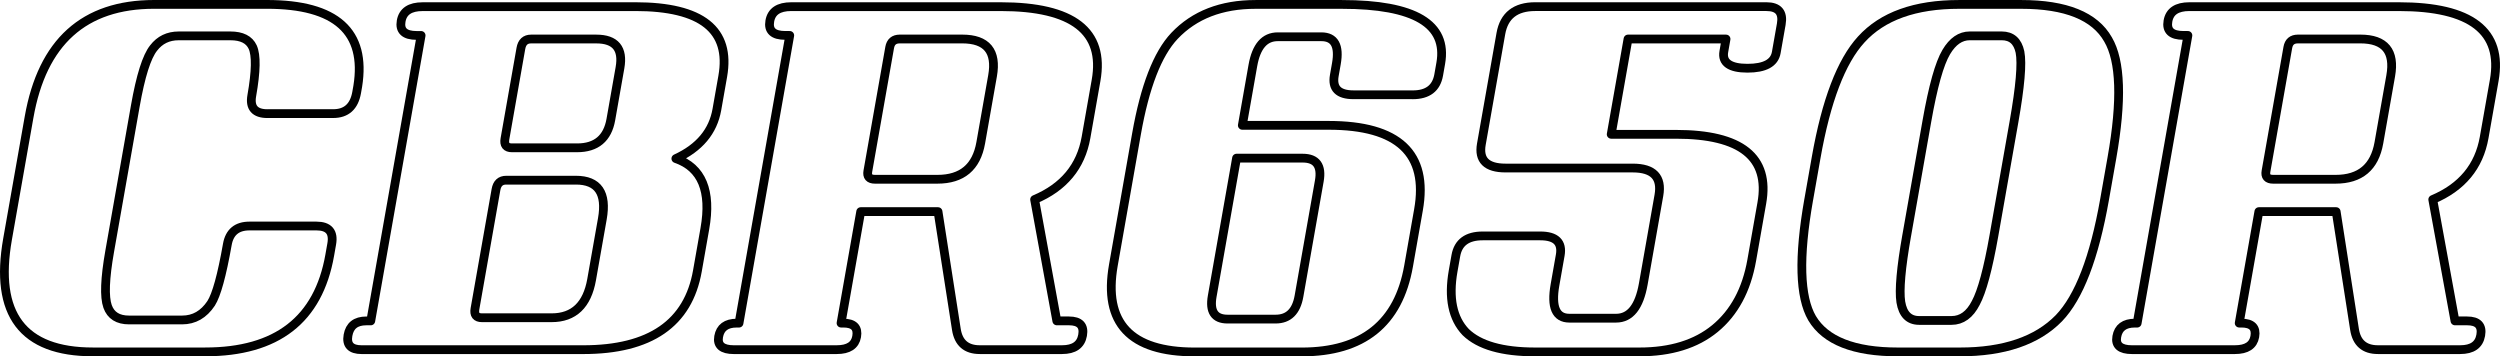 <?xml version="1.0" encoding="UTF-8"?>
<svg id="Layer_2" data-name="Layer 2" xmlns="http://www.w3.org/2000/svg" viewBox="0 0 1423.86 202.93">
  <defs>
    <style>
      .cls-1 {
        fill: none;
        stroke: #000;
        stroke-linejoin: round;
        stroke-width: 5px;
      }
    </style>
  </defs>
  <g id="Layer_1-2" data-name="Layer 1">
    <g>
      <path class="cls-1" d="m152.35,64.72c-7.17,0-10.15-3.41-8.95-10.24,2.44-13.83,2.61-23.04.52-27.65-1.98-4.27-6.21-6.4-12.7-6.4h-29.45c-5.98,0-10.74,2.3-14.28,6.91-3.95,4.95-7.42,15.96-10.43,33.03l-14.58,82.7c-2.74,15.54-3.14,26.03-1.2,31.49,1.83,5.12,5.9,7.68,12.22,7.68h30.21c6.83,0,12.33-3.16,16.52-9.47,3.06-4.78,6.14-15.96,9.24-33.54,1.23-7,5.44-10.5,12.61-10.5h38.15c7,0,9.9,3.42,8.69,10.24l-1.13,6.4c-6.47,36.7-30.11,55.05-70.9,55.05H52.89c-39.94,0-56.14-21.42-48.58-64.27l12.24-69.39C24.09,23.92,47.84,2.5,87.79,2.5h64.27c39.43,0,56.66,15.54,51.7,46.6l-.63,3.58c-1.42,8.03-5.88,12.03-13.39,12.03h-37.38Z"/>
      <path class="cls-1" d="m361.79,3.78c37.9,0,54.51,13.23,49.84,39.69l-3.34,18.95c-2.2,12.46-9.98,21.76-23.36,27.91,14.8,5.12,20.31,18.44,16.51,39.94l-4.24,24.07c-5.27,29.87-26.94,44.81-65,44.81h-126.23c-6.15,0-8.74-2.73-7.77-8.19.96-5.46,4.43-8.19,10.41-8.19h2.56l28.67-162.59h-2.56c-6.83,0-9.76-2.73-8.8-8.19.96-5.46,5.03-8.19,12.2-8.19h121.11Zm-33.81,98.84h-39.69c-3.25,0-5.18,1.79-5.81,5.38l-11.96,67.85c-.6,3.42.72,5.12,3.96,5.12h39.69c12.63,0,20.23-7.25,22.79-21.76l6.1-34.57c2.59-14.68-2.43-22.02-15.07-22.02Zm-25.51-80.4c-3.25,0-5.18,1.79-5.81,5.38l-9.07,51.47c-.6,3.42.72,5.12,3.96,5.12h37.13c10.92,0,17.34-5.38,19.23-16.13l5.19-29.45c1.93-10.92-2.58-16.39-13.5-16.39h-37.13Z"/>
      <path class="cls-1" d="m417.98,199.15c-6.66,0-9.55-2.48-8.68-7.43.9-5.12,4.34-7.68,10.32-7.68h1.28l28.9-163.87h-2.56c-6.83,0-9.76-2.73-8.8-8.19.96-5.46,5.03-8.19,12.2-8.19h119.32c41.14,0,59.24,14,54.3,41.99l-5.73,32.52c-2.92,16.56-12.68,28.34-29.28,35.33l12.65,69.13h6.91c6.15,0,8.74,2.73,7.77,8.19-.96,5.46-4.86,8.19-11.69,8.19h-46.86c-7.68,0-12.13-3.84-13.33-11.52l-10.45-67.09h-44.04l-11.2,63.5h1.28c5.97,0,8.51,2.56,7.61,7.68-.87,4.95-4.64,7.43-11.3,7.43h-58.63Zm94.44-176.93c-3.25,0-5.15,1.62-5.72,4.86l-12.42,70.41c-.54,3.07.81,4.61,4.05,4.61h35.59c14,0,22.21-6.91,24.65-20.74l6.73-38.15c2.47-13.99-3.3-21-17.29-21h-35.59Z"/>
      <path class="cls-1" d="m804.61,53.97h-33.8c-8.54,0-12.16-3.67-10.86-11.01l1.17-6.66c1.81-10.24-1.05-15.36-8.56-15.36h-24.84c-7.51,0-12.23,5.47-14.16,16.39l-6,34.06h49.16c39.77,0,56.83,16.05,51.17,48.14l-5.64,32.01c-5.75,32.61-26.04,48.91-60.86,48.91h-60.94c-36.7,0-52.15-16.47-46.34-49.42l13.18-74.77c4.76-26.97,11.96-45.58,21.62-55.82,11.32-11.95,26.72-17.92,46.18-17.92h49.16c41.48,0,60.25,11.18,56.31,33.54l-1.17,6.66c-1.33,7.51-6.25,11.27-14.79,11.27Zm-64.78,114.71l11.56-65.55c1.54-8.71-1.63-13.06-9.48-13.06h-37.64l-13.86,78.61c-1.54,8.71,1.37,13.06,8.71,13.06h27.4c7.34,0,11.78-4.35,13.31-13.06Z"/>
      <path class="cls-1" d="m983.04,22.22h-55.82l-9.57,54.28h36.87c37.21,0,53.52,13.06,48.91,39.18l-5.73,32.52c-2.98,16.9-9.96,29.87-20.95,38.92-10.78,8.87-25.14,13.31-43.06,13.31h-59.4c-18.61,0-31.77-3.76-39.49-11.27-7.49-7.85-9.88-19.46-7.17-34.82l1.54-8.71c1.32-7.51,6.42-11.27,15.3-11.27h32.78c8.87,0,12.67,3.67,11.37,11.01l-2.98,16.9c-2.23,12.63.5,18.95,8.18,18.95h26.63c8.02,0,13.18-6.49,15.47-19.46l8.89-50.44c1.84-10.41-3.13-15.62-14.91-15.62h-72.46c-10.75,0-15.33-4.52-13.74-13.57l11.11-62.99c1.81-10.24,8.34-15.36,19.61-15.36h131.61c6.83,0,9.65,3.33,8.48,9.99l-2.84,16.13c-1.05,5.98-6.53,8.96-16.43,8.96s-14.55-3.16-13.44-9.47l1.26-7.17Z"/>
      <path class="cls-1" d="m1030.16,113.63l4.2-23.81c5.72-32.43,14.29-54.88,25.7-67.34,12.08-13.31,30.66-19.97,55.75-19.97h35.34c25.43,0,41.93,6.66,49.48,19.97,7.22,12.29,7.96,34.74,2.21,67.34l-4.2,23.81c-5.84,33.12-14.51,55.65-26,67.6-12.5,12.8-31.29,19.2-56.39,19.2h-35.34c-24.92,0-41.21-6.4-48.85-19.2-7.08-12.12-7.72-34.65-1.91-67.6Zm55.79,20.48c-3.25,18.44-4.37,31.07-3.35,37.9,1.15,7,4.63,10.5,10.44,10.5h18.44c5.8,0,10.4-3.33,13.8-9.99,3.53-6.49,6.99-19.29,10.36-38.41l11.42-64.78c3.52-19.97,4.66-33.2,3.41-39.69-1.31-6.15-4.78-9.22-10.41-9.22h-18.18c-5.29,0-9.76,3.07-13.4,9.22-3.88,6.49-7.56,19.63-11.05,39.43l-11.47,65.04Z"/>
      <path class="cls-1" d="m1214.29,199.15c-6.66,0-9.55-2.48-8.68-7.43.9-5.12,4.34-7.68,10.32-7.68h1.28l28.9-163.87h-2.56c-6.83,0-9.76-2.73-8.8-8.19.96-5.46,5.03-8.19,12.2-8.19h119.32c41.14,0,59.24,14,54.3,41.99l-5.73,32.52c-2.92,16.56-12.68,28.34-29.28,35.33l12.65,69.13h6.91c6.15,0,8.74,2.73,7.77,8.19-.96,5.46-4.86,8.19-11.69,8.19h-46.86c-7.68,0-12.13-3.84-13.33-11.52l-10.45-67.09h-44.04l-11.2,63.5h1.28c5.97,0,8.51,2.56,7.61,7.68-.87,4.95-4.64,7.43-11.3,7.43h-58.63Zm94.44-176.93c-3.25,0-5.15,1.62-5.72,4.86l-12.42,70.41c-.54,3.07.81,4.61,4.05,4.61h35.59c14,0,22.21-6.91,24.65-20.74l6.73-38.15c2.47-13.99-3.3-21-17.29-21h-35.59Z"/>
    </g>
  </g>
</svg>